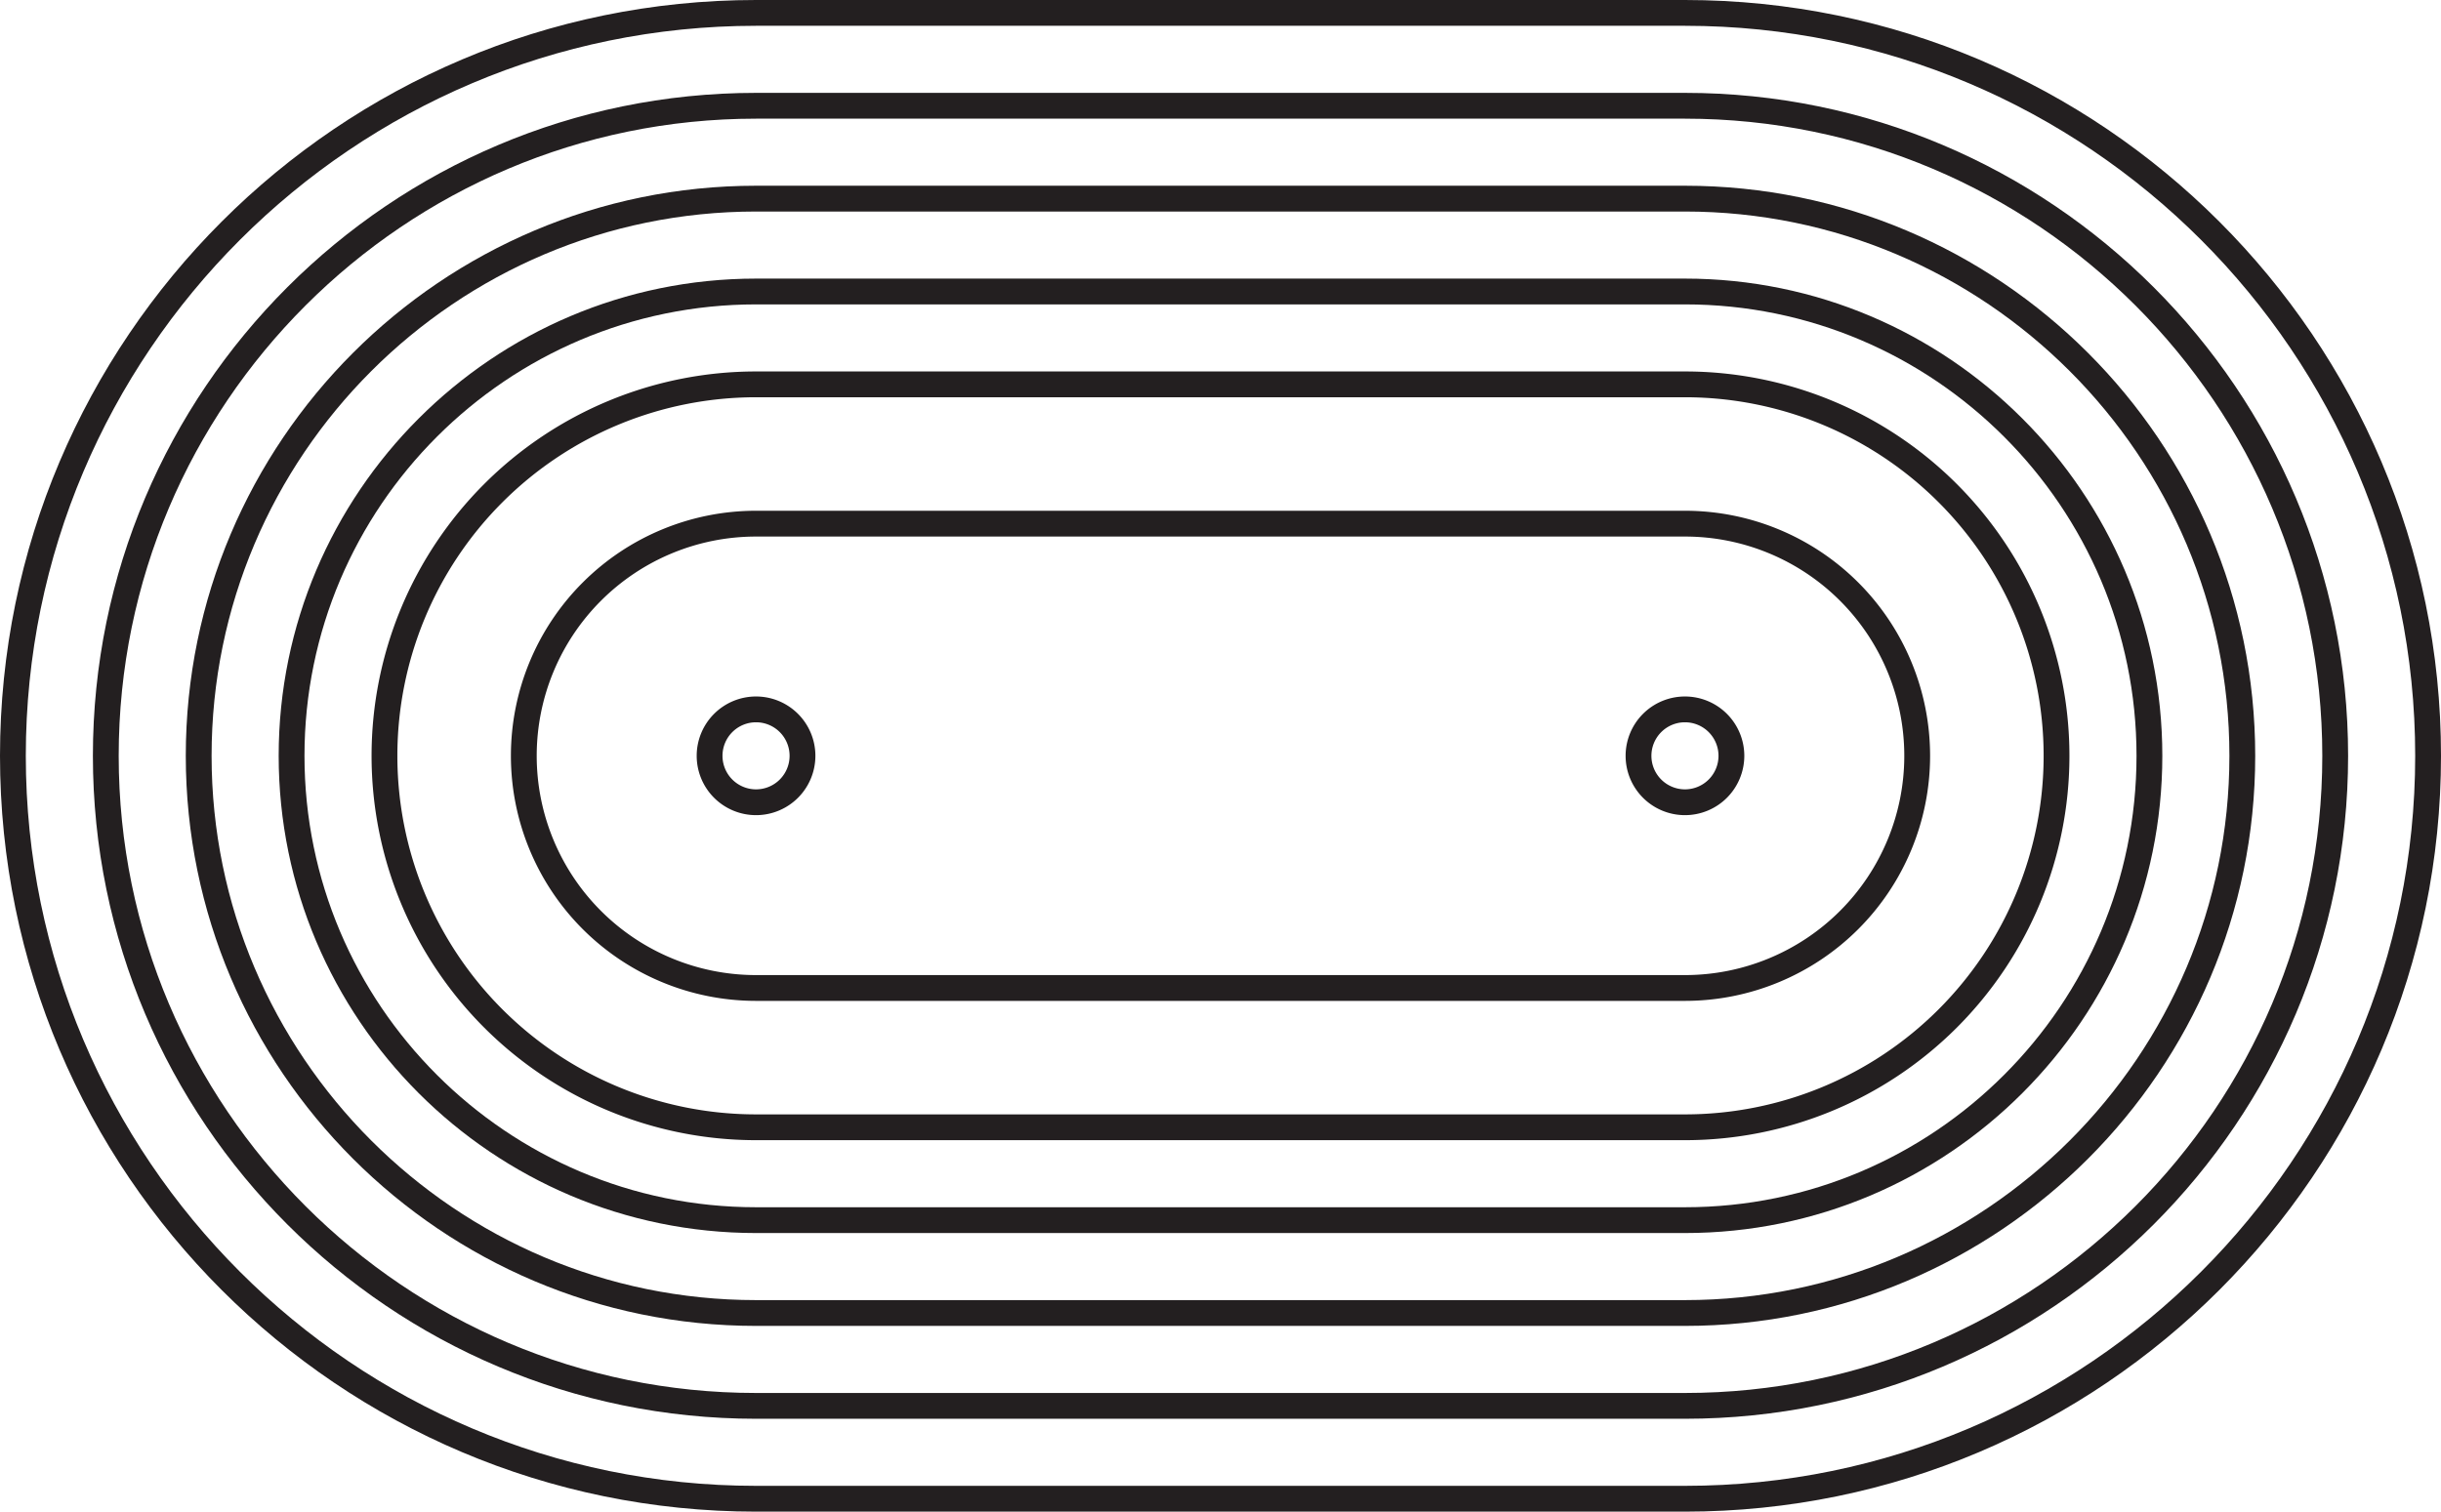 <svg xmlns="http://www.w3.org/2000/svg" viewBox="0 0 946 586"><defs><style>.cls-1{fill:none;stroke:#231f20;stroke-miterlimit:10;stroke-width:10px;}</style></defs><title>circle-double-1</title><g id="Layer_2" data-name="Layer 2"><g id="Circles"><path class="cls-1" d="M293,581C134.2,581,5,451.8,5,293S134.2,5,293,5H653C811.8,5,941,134.2,941,293S811.8,581,653,581Z"/><path class="cls-1" d="M293,545C154.05,545,41,432,41,293S154.05,41,293,41H653c139,0,252,113.05,252,252S792,545,653,545Z"/><path class="cls-1" d="M293,509C173.9,509,77,412.1,77,293S173.9,77,293,77H653c119.1,0,216,96.9,216,216S772.1,509,653,509Z"/><path class="cls-1" d="M293,473c-99.25,0-180-80.75-180-180s80.75-180,180-180H653c99.25,0,180,80.75,180,180S752.25,473,653,473Z"/><path class="cls-1" d="M293,437a144,144,0,0,1,0-288H653a144,144,0,0,1,0,288Zm360-54a90,90,0,0,0,0-180H293a90,90,0,0,0,0,180Zm0-108a18,18,0,1,0,18,18A18,18,0,0,0,653,275Zm-360,0a18,18,0,1,0,18,18A18,18,0,0,0,293,275Z"/></g></g></svg>
